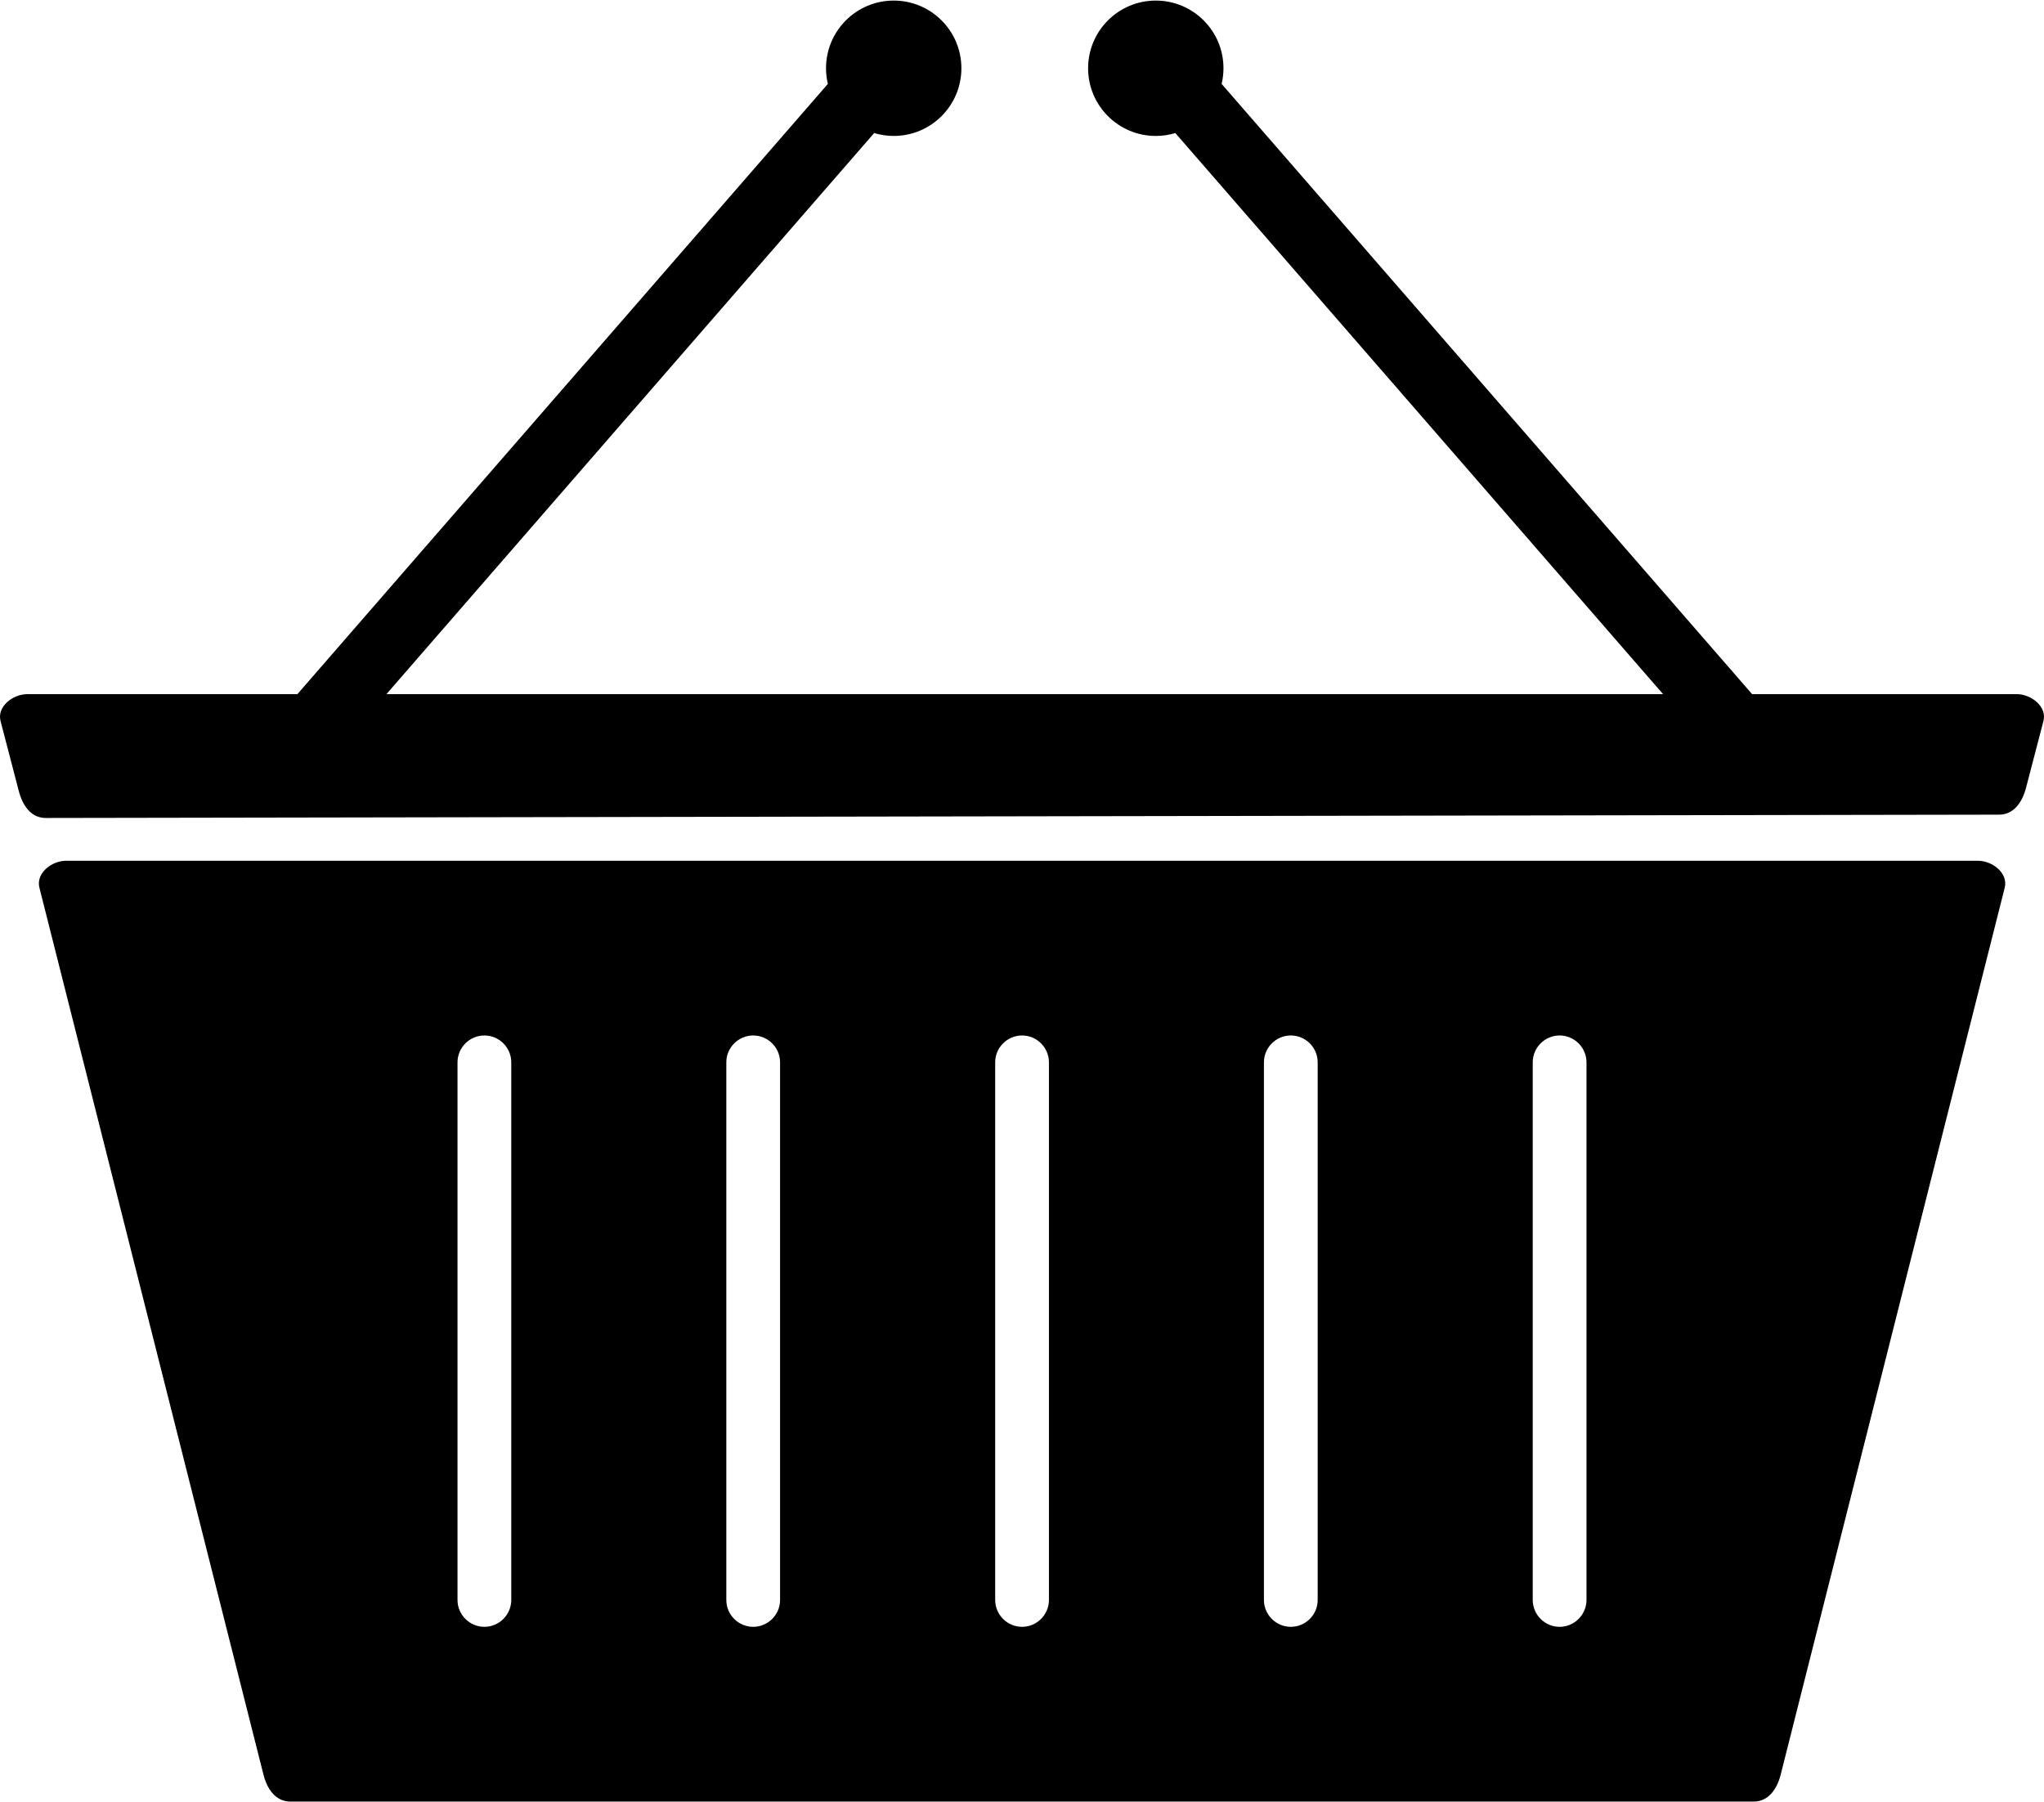 <?xml version="1.0" ?>
<svg xmlns="http://www.w3.org/2000/svg" xmlns:ev="http://www.w3.org/2001/xml-events" xmlns:xlink="http://www.w3.org/1999/xlink" baseProfile="full" clip-rule="evenodd" fill-rule="evenodd" height="529px" style="shape-rendering:geometricPrecision;text-rendering:geometricPrecision;image-rendering:optimizeQuality;" version="1.1" viewBox="0 0 100 88.111" width="600px" x="0px" xml:space="preserve" y="0px">
	<defs/>
	<path class="fil0" d="M 1.342,33.931 L 14.55,33.931 L 40.502,4.078 C 40.443,3.832 40.412,3.575 40.412,3.311 C 40.412,1.483 41.895,7.800000000024454e-05 43.724,7.800000000024454e-05 C 45.552,7.800000000024454e-05 47.035,1.483 47.035,3.311 C 47.035,5.14 45.552,6.623 43.724,6.623 C 43.391,6.623 43.07,6.573 42.767,6.482 L 18.906,33.931 L 81.363,33.931 L 57.502,6.482 C 57.199,6.574 56.878,6.623 56.545,6.623 C 54.717,6.623 53.234,5.14 53.234,3.311 C 53.234,1.483 54.717,7.799999999935636e-05 56.545,7.799999999935636e-05 C 58.374,7.799999999935636e-05 59.857,1.483 59.857,3.311 C 59.857,3.575 59.825,3.832 59.767,4.078 L 85.719,33.931 L 98.658,33.931 C 99.382,33.931 100.155,34.549 99.973,35.246 L 99.121,38.514 C 98.94,39.21 98.527,39.827 97.806,39.828 L 2.235,39.99 C 1.515,39.991 1.103,39.375 0.92,38.675 L 0.027,35.247 C -0.155,34.547 0.619,33.932 1.342,33.932 L 1.342,33.931 L 1.342,33.931 M 3.242,42.083 L 96.764,42.083 C 97.487,42.083 98.255,42.7 98.079,43.398 L 87.117,86.795 C 86.941,87.493 86.521,88.111 85.802,88.111 L 14.205,88.111 C 13.485,88.111 13.067,87.497 12.89,86.795 L 1.927,43.398 C 1.75,42.696 2.519,42.083 3.242,42.083 L 3.242,42.083 M 50.003,50.631 L 50.003,50.631 C 50.726,50.631 51.318,51.222 51.318,51.946 L 51.318,78.247 C 51.318,78.971 50.726,79.562 50.003,79.562 L 50.003,79.562 C 49.279,79.562 48.688,78.971 48.688,78.247 L 48.688,51.946 C 48.688,51.222 49.279,50.631 50.003,50.631 L 50.003,50.631 M 36.849,50.631 L 36.849,50.631 C 37.573,50.631 38.164,51.222 38.164,51.946 L 38.164,78.247 C 38.164,78.971 37.573,79.562 36.849,79.562 L 36.849,79.562 C 36.126,79.562 35.534,78.971 35.534,78.247 L 35.534,51.946 C 35.534,51.222 36.126,50.631 36.849,50.631 L 36.849,50.631 M 23.698,50.631 L 23.699,50.631 C 24.422,50.631 25.013,51.222 25.013,51.946 L 25.013,78.247 C 25.013,78.971 24.422,79.562 23.699,79.562 L 23.698,79.562 C 22.975,79.562 22.383,78.971 22.383,78.247 L 22.383,51.946 C 22.383,51.222 22.975,50.631 23.698,50.631 L 23.698,50.631 M 63.151,50.631 L 63.151,50.631 C 63.875,50.631 64.466,51.222 64.466,51.946 L 64.466,78.247 C 64.466,78.971 63.875,79.562 63.151,79.562 L 63.151,79.562 C 62.428,79.562 61.836,78.971 61.836,78.247 L 61.836,51.946 C 61.836,51.222 62.428,50.631 63.151,50.631 L 63.151,50.631 M 76.302,50.631 L 76.302,50.631 C 77.025,50.631 77.617,51.222 77.617,51.946 L 77.617,78.247 C 77.617,78.971 77.025,79.562 76.302,79.562 L 76.302,79.562 C 75.579,79.562 74.987,78.971 74.987,78.247 L 74.987,51.946 C 74.987,51.222 75.579,50.631 76.302,50.631 L 76.302,50.631"/>
</svg>
